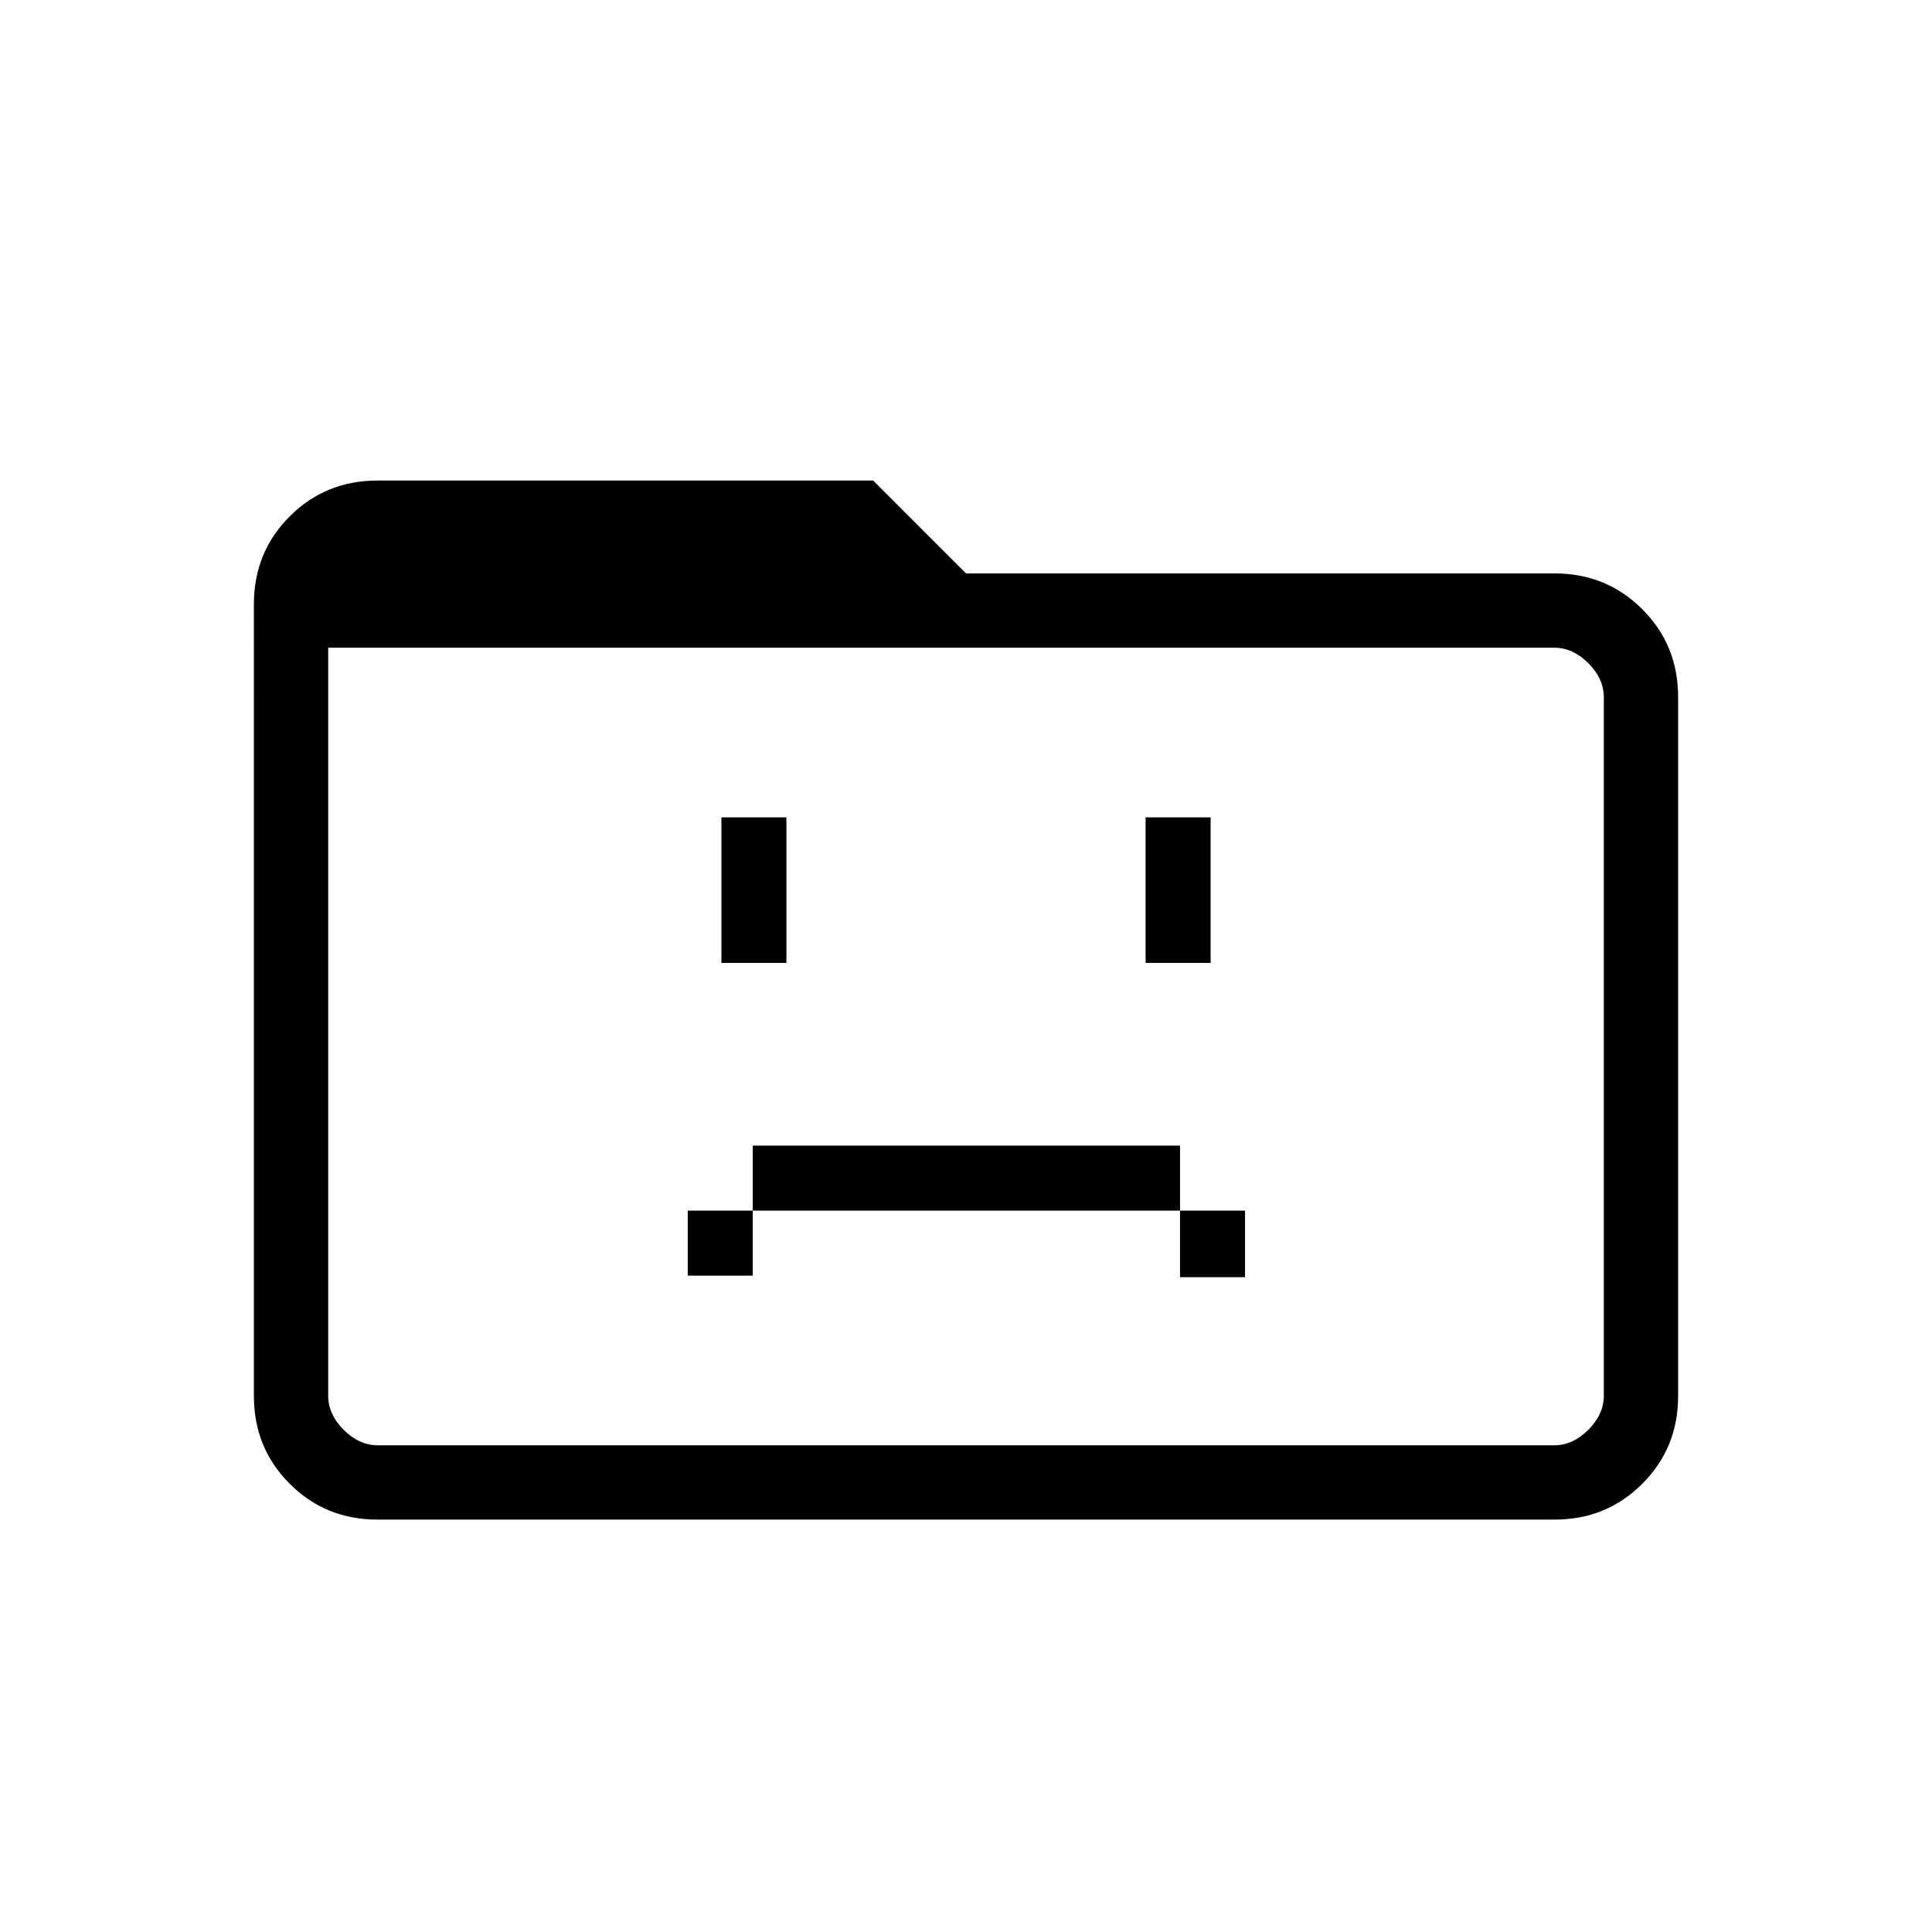<svg xmlns="http://www.w3.org/2000/svg" height="24" viewBox="0 96 960 960" width="24"><path d="M341.731 729.846h32.307v-32.308h212.308v33.077h32.308v-33.077h-32.308v-32.307H374.038v32.307h-32.307v32.308Zm16.73-155.384h32.308v-72.308h-32.308v72.308Zm210.77 0h32.308v-72.308h-32.308v72.308ZM187.523 851.077q-25.768 0-43.569-17.8-17.8-17.801-17.8-43.656V396.225q0-25.855 17.8-43.656 17.801-17.8 43.738-17.8h246.154L480 380.923h292.477q25.768 0 43.569 17.8 17.8 17.801 17.8 43.572v347.41q0 25.771-17.8 43.572-17.801 17.8-43.569 17.8H187.523Zm.169-36.923h584.616q9.231 0 16.923-7.692 7.692-7.693 7.692-16.923V442.461q0-9.23-7.692-16.923-7.692-7.692-16.923-7.692H163.077v371.693q0 9.23 7.692 16.923 7.692 7.692 16.923 7.692Zm-24.615 0V417.846v396.308Z"/></svg>
